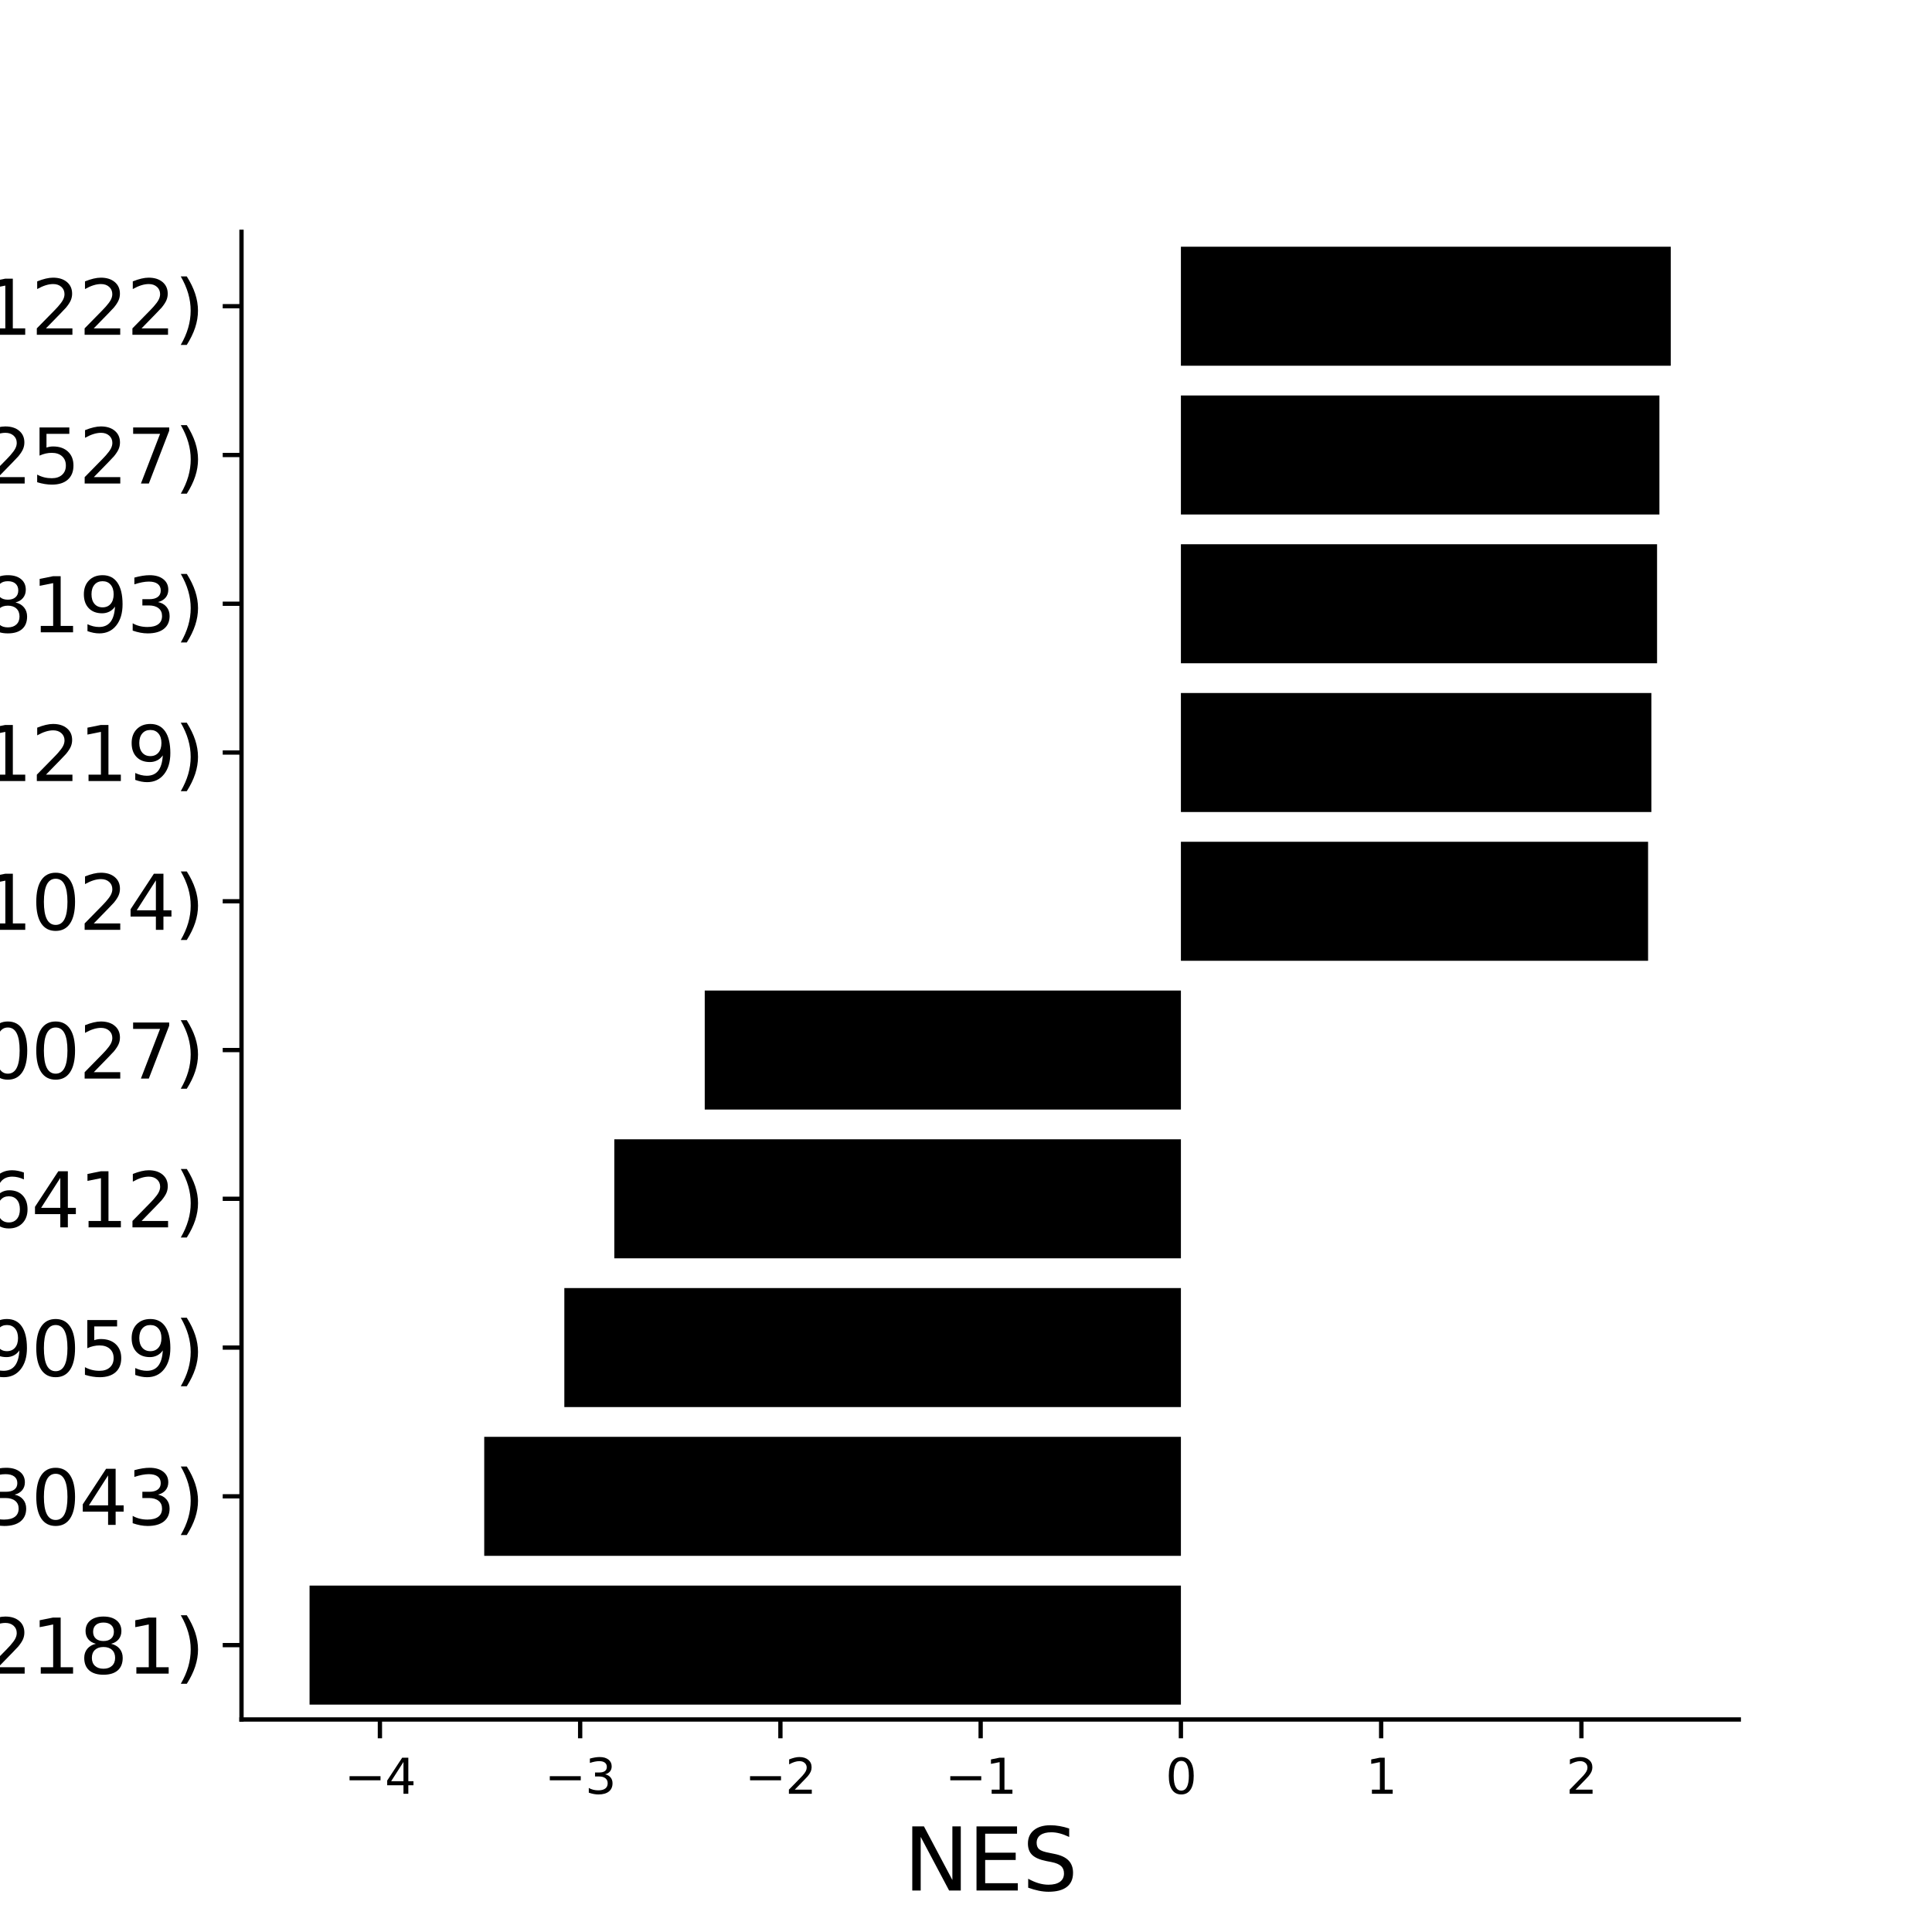 <?xml version="1.0" encoding="utf-8" standalone="no"?>
<!DOCTYPE svg PUBLIC "-//W3C//DTD SVG 1.1//EN"
  "http://www.w3.org/Graphics/SVG/1.1/DTD/svg11.dtd">
<svg xmlns:xlink="http://www.w3.org/1999/xlink" width="360pt" height="360pt" viewBox="0 0 360 360" xmlns="http://www.w3.org/2000/svg" version="1.1">
 <defs>
  <style type="text/css">*{stroke-linejoin: round; stroke-linecap: butt}</style>
 </defs>
 <g id="figure_1">
  <g id="patch_1">
   <path d="M 0 360 
L 360 360 
L 360 0 
L 0 0 
z
" style="fill: #ffffff"/>
  </g>
  <g id="axes_1">
   <g id="patch_2">
    <path d="M 45 320.4 
L 324 320.4 
L 324 43.2 
L 45 43.2 
z
" style="fill: #ffffff"/>
   </g>
   <g id="patch_3">
    <path d="M 220.045 45.972 
L 311.318 45.972 
L 311.318 68.148 
L 220.045 68.148 
z
" clip-path="url(#pd990576522)"/>
   </g>
   <g id="patch_4">
    <path d="M 220.045 73.692 
L 309.208 73.692 
L 309.208 95.868 
L 220.045 95.868 
z
" clip-path="url(#pd990576522)"/>
   </g>
   <g id="patch_5">
    <path d="M 220.045 101.412 
L 308.77 101.412 
L 308.77 123.588 
L 220.045 123.588 
z
" clip-path="url(#pd990576522)"/>
   </g>
   <g id="patch_6">
    <path d="M 220.045 129.132 
L 307.707 129.132 
L 307.707 151.308 
L 220.045 151.308 
z
" clip-path="url(#pd990576522)"/>
   </g>
   <g id="patch_7">
    <path d="M 220.045 156.852 
L 307.095 156.852 
L 307.095 179.028 
L 220.045 179.028 
z
" clip-path="url(#pd990576522)"/>
   </g>
   <g id="patch_8">
    <path d="M 220.045 184.572 
L 131.318 184.572 
L 131.318 206.748 
L 220.045 206.748 
z
" clip-path="url(#pd990576522)"/>
   </g>
   <g id="patch_9">
    <path d="M 220.045 212.292 
L 114.469 212.292 
L 114.469 234.468 
L 220.045 234.468 
z
" clip-path="url(#pd990576522)"/>
   </g>
   <g id="patch_10">
    <path d="M 220.045 240.012 
L 105.156 240.012 
L 105.156 262.188 
L 220.045 262.188 
z
" clip-path="url(#pd990576522)"/>
   </g>
   <g id="patch_11">
    <path d="M 220.045 267.732 
L 90.229 267.732 
L 90.229 289.908 
L 220.045 289.908 
z
" clip-path="url(#pd990576522)"/>
   </g>
   <g id="patch_12">
    <path d="M 220.045 295.452 
L 57.682 295.452 
L 57.682 317.628 
L 220.045 317.628 
z
" clip-path="url(#pd990576522)"/>
   </g>
   <g id="matplotlib.axis_1">
    <g id="xtick_1">
     <g id="line2d_1">
      <defs>
       <path id="md2dfdc5317" d="M 0 0 
L 0 3.5 
" style="stroke: #000000; stroke-width: 0.8"/>
      </defs>
      <g>
       <use xlink:href="#md2dfdc5317" x="70.791" y="320.4" style="stroke: #000000; stroke-width: 0.8"/>
      </g>
     </g>
     <g id="text_1">
      <!-- −4 -->
      <g transform="translate(64.157 334.239) scale(0.09 -0.09)">
       <defs>
        <path id="DejaVuSans-2212" d="M 678 2272 
L 4684 2272 
L 4684 1741 
L 678 1741 
L 678 2272 
z
" transform="scale(0.016)"/>
        <path id="DejaVuSans-34" d="M 2419 4116 
L 825 1625 
L 2419 1625 
L 2419 4116 
z
M 2253 4666 
L 3047 4666 
L 3047 1625 
L 3713 1625 
L 3713 1100 
L 3047 1100 
L 3047 0 
L 2419 0 
L 2419 1100 
L 313 1100 
L 313 1709 
L 2253 4666 
z
" transform="scale(0.016)"/>
       </defs>
       <use xlink:href="#DejaVuSans-2212"/>
       <use xlink:href="#DejaVuSans-34" x="83.789"/>
      </g>
     </g>
    </g>
    <g id="xtick_2">
     <g id="line2d_2">
      <g>
       <use xlink:href="#md2dfdc5317" x="108.104" y="320.4" style="stroke: #000000; stroke-width: 0.8"/>
      </g>
     </g>
     <g id="text_2">
      <!-- −3 -->
      <g transform="translate(101.47 334.239) scale(0.09 -0.09)">
       <defs>
        <path id="DejaVuSans-33" d="M 2597 2516 
Q 3050 2419 3304 2112 
Q 3559 1806 3559 1356 
Q 3559 666 3084 287 
Q 2609 -91 1734 -91 
Q 1441 -91 1130 -33 
Q 819 25 488 141 
L 488 750 
Q 750 597 1062 519 
Q 1375 441 1716 441 
Q 2309 441 2620 675 
Q 2931 909 2931 1356 
Q 2931 1769 2642 2001 
Q 2353 2234 1838 2234 
L 1294 2234 
L 1294 2753 
L 1863 2753 
Q 2328 2753 2575 2939 
Q 2822 3125 2822 3475 
Q 2822 3834 2567 4026 
Q 2313 4219 1838 4219 
Q 1578 4219 1281 4162 
Q 984 4106 628 3988 
L 628 4550 
Q 988 4650 1302 4700 
Q 1616 4750 1894 4750 
Q 2613 4750 3031 4423 
Q 3450 4097 3450 3541 
Q 3450 3153 3228 2886 
Q 3006 2619 2597 2516 
z
" transform="scale(0.016)"/>
       </defs>
       <use xlink:href="#DejaVuSans-2212"/>
       <use xlink:href="#DejaVuSans-33" x="83.789"/>
      </g>
     </g>
    </g>
    <g id="xtick_3">
     <g id="line2d_3">
      <g>
       <use xlink:href="#md2dfdc5317" x="145.418" y="320.4" style="stroke: #000000; stroke-width: 0.8"/>
      </g>
     </g>
     <g id="text_3">
      <!-- −2 -->
      <g transform="translate(138.784 334.239) scale(0.09 -0.09)">
       <defs>
        <path id="DejaVuSans-32" d="M 1228 531 
L 3431 531 
L 3431 0 
L 469 0 
L 469 531 
Q 828 903 1448 1529 
Q 2069 2156 2228 2338 
Q 2531 2678 2651 2914 
Q 2772 3150 2772 3378 
Q 2772 3750 2511 3984 
Q 2250 4219 1831 4219 
Q 1534 4219 1204 4116 
Q 875 4013 500 3803 
L 500 4441 
Q 881 4594 1212 4672 
Q 1544 4750 1819 4750 
Q 2544 4750 2975 4387 
Q 3406 4025 3406 3419 
Q 3406 3131 3298 2873 
Q 3191 2616 2906 2266 
Q 2828 2175 2409 1742 
Q 1991 1309 1228 531 
z
" transform="scale(0.016)"/>
       </defs>
       <use xlink:href="#DejaVuSans-2212"/>
       <use xlink:href="#DejaVuSans-32" x="83.789"/>
      </g>
     </g>
    </g>
    <g id="xtick_4">
     <g id="line2d_4">
      <g>
       <use xlink:href="#md2dfdc5317" x="182.731" y="320.4" style="stroke: #000000; stroke-width: 0.8"/>
      </g>
     </g>
     <g id="text_4">
      <!-- −1 -->
      <g transform="translate(176.097 334.239) scale(0.09 -0.09)">
       <defs>
        <path id="DejaVuSans-31" d="M 794 531 
L 1825 531 
L 1825 4091 
L 703 3866 
L 703 4441 
L 1819 4666 
L 2450 4666 
L 2450 531 
L 3481 531 
L 3481 0 
L 794 0 
L 794 531 
z
" transform="scale(0.016)"/>
       </defs>
       <use xlink:href="#DejaVuSans-2212"/>
       <use xlink:href="#DejaVuSans-31" x="83.789"/>
      </g>
     </g>
    </g>
    <g id="xtick_5">
     <g id="line2d_5">
      <g>
       <use xlink:href="#md2dfdc5317" x="220.045" y="320.4" style="stroke: #000000; stroke-width: 0.8"/>
      </g>
     </g>
     <g id="text_5">
      <!-- 0 -->
      <g transform="translate(217.182 334.239) scale(0.09 -0.09)">
       <defs>
        <path id="DejaVuSans-30" d="M 2034 4250 
Q 1547 4250 1301 3770 
Q 1056 3291 1056 2328 
Q 1056 1369 1301 889 
Q 1547 409 2034 409 
Q 2525 409 2770 889 
Q 3016 1369 3016 2328 
Q 3016 3291 2770 3770 
Q 2525 4250 2034 4250 
z
M 2034 4750 
Q 2819 4750 3233 4129 
Q 3647 3509 3647 2328 
Q 3647 1150 3233 529 
Q 2819 -91 2034 -91 
Q 1250 -91 836 529 
Q 422 1150 422 2328 
Q 422 3509 836 4129 
Q 1250 4750 2034 4750 
z
" transform="scale(0.016)"/>
       </defs>
       <use xlink:href="#DejaVuSans-30"/>
      </g>
     </g>
    </g>
    <g id="xtick_6">
     <g id="line2d_6">
      <g>
       <use xlink:href="#md2dfdc5317" x="257.358" y="320.4" style="stroke: #000000; stroke-width: 0.8"/>
      </g>
     </g>
     <g id="text_6">
      <!-- 1 -->
      <g transform="translate(254.495 334.239) scale(0.09 -0.09)">
       <use xlink:href="#DejaVuSans-31"/>
      </g>
     </g>
    </g>
    <g id="xtick_7">
     <g id="line2d_7">
      <g>
       <use xlink:href="#md2dfdc5317" x="294.672" y="320.4" style="stroke: #000000; stroke-width: 0.8"/>
      </g>
     </g>
     <g id="text_7">
      <!-- 2 -->
      <g transform="translate(291.809 334.239) scale(0.09 -0.09)">
       <use xlink:href="#DejaVuSans-32"/>
      </g>
     </g>
    </g>
    <g id="text_8">
     <!-- NES -->
     <g transform="translate(168.381 352.268) scale(0.16 -0.16)">
      <defs>
       <path id="DejaVuSans-4e" d="M 628 4666 
L 1478 4666 
L 3547 763 
L 3547 4666 
L 4159 4666 
L 4159 0 
L 3309 0 
L 1241 3903 
L 1241 0 
L 628 0 
L 628 4666 
z
" transform="scale(0.016)"/>
       <path id="DejaVuSans-45" d="M 628 4666 
L 3578 4666 
L 3578 4134 
L 1259 4134 
L 1259 2753 
L 3481 2753 
L 3481 2222 
L 1259 2222 
L 1259 531 
L 3634 531 
L 3634 0 
L 628 0 
L 628 4666 
z
" transform="scale(0.016)"/>
       <path id="DejaVuSans-53" d="M 3425 4513 
L 3425 3897 
Q 3066 4069 2747 4153 
Q 2428 4238 2131 4238 
Q 1616 4238 1336 4038 
Q 1056 3838 1056 3469 
Q 1056 3159 1242 3001 
Q 1428 2844 1947 2747 
L 2328 2669 
Q 3034 2534 3370 2195 
Q 3706 1856 3706 1288 
Q 3706 609 3251 259 
Q 2797 -91 1919 -91 
Q 1588 -91 1214 -16 
Q 841 59 441 206 
L 441 856 
Q 825 641 1194 531 
Q 1563 422 1919 422 
Q 2459 422 2753 634 
Q 3047 847 3047 1241 
Q 3047 1584 2836 1778 
Q 2625 1972 2144 2069 
L 1759 2144 
Q 1053 2284 737 2584 
Q 422 2884 422 3419 
Q 422 4038 858 4394 
Q 1294 4750 2059 4750 
Q 2388 4750 2728 4690 
Q 3069 4631 3425 4513 
z
" transform="scale(0.016)"/>
      </defs>
      <use xlink:href="#DejaVuSans-4e"/>
      <use xlink:href="#DejaVuSans-45" x="74.805"/>
      <use xlink:href="#DejaVuSans-53" x="137.988"/>
     </g>
    </g>
   </g>
   <g id="matplotlib.axis_2">
    <g id="ytick_1">
     <g id="line2d_8">
      <defs>
       <path id="mcc5f62becf" d="M 0 0 
L -3.5 0 
" style="stroke: #000000; stroke-width: 0.8"/>
      </defs>
      <g>
       <use xlink:href="#mcc5f62becf" x="45" y="57.06" style="stroke: #000000; stroke-width: 0.8"/>
      </g>
     </g>
     <g id="text_9">
      <!-- Cellular Response To Lipopolysaccharide (GO:0071222) -->
      <g transform="translate(-349.297 62.379) scale(0.14 -0.14)">
       <defs>
        <path id="DejaVuSans-43" d="M 4122 4306 
L 4122 3641 
Q 3803 3938 3442 4084 
Q 3081 4231 2675 4231 
Q 1875 4231 1450 3742 
Q 1025 3253 1025 2328 
Q 1025 1406 1450 917 
Q 1875 428 2675 428 
Q 3081 428 3442 575 
Q 3803 722 4122 1019 
L 4122 359 
Q 3791 134 3420 21 
Q 3050 -91 2638 -91 
Q 1578 -91 968 557 
Q 359 1206 359 2328 
Q 359 3453 968 4101 
Q 1578 4750 2638 4750 
Q 3056 4750 3426 4639 
Q 3797 4528 4122 4306 
z
" transform="scale(0.016)"/>
        <path id="DejaVuSans-65" d="M 3597 1894 
L 3597 1613 
L 953 1613 
Q 991 1019 1311 708 
Q 1631 397 2203 397 
Q 2534 397 2845 478 
Q 3156 559 3463 722 
L 3463 178 
Q 3153 47 2828 -22 
Q 2503 -91 2169 -91 
Q 1331 -91 842 396 
Q 353 884 353 1716 
Q 353 2575 817 3079 
Q 1281 3584 2069 3584 
Q 2775 3584 3186 3129 
Q 3597 2675 3597 1894 
z
M 3022 2063 
Q 3016 2534 2758 2815 
Q 2500 3097 2075 3097 
Q 1594 3097 1305 2825 
Q 1016 2553 972 2059 
L 3022 2063 
z
" transform="scale(0.016)"/>
        <path id="DejaVuSans-6c" d="M 603 4863 
L 1178 4863 
L 1178 0 
L 603 0 
L 603 4863 
z
" transform="scale(0.016)"/>
        <path id="DejaVuSans-75" d="M 544 1381 
L 544 3500 
L 1119 3500 
L 1119 1403 
Q 1119 906 1312 657 
Q 1506 409 1894 409 
Q 2359 409 2629 706 
Q 2900 1003 2900 1516 
L 2900 3500 
L 3475 3500 
L 3475 0 
L 2900 0 
L 2900 538 
Q 2691 219 2414 64 
Q 2138 -91 1772 -91 
Q 1169 -91 856 284 
Q 544 659 544 1381 
z
M 1991 3584 
L 1991 3584 
z
" transform="scale(0.016)"/>
        <path id="DejaVuSans-61" d="M 2194 1759 
Q 1497 1759 1228 1600 
Q 959 1441 959 1056 
Q 959 750 1161 570 
Q 1363 391 1709 391 
Q 2188 391 2477 730 
Q 2766 1069 2766 1631 
L 2766 1759 
L 2194 1759 
z
M 3341 1997 
L 3341 0 
L 2766 0 
L 2766 531 
Q 2569 213 2275 61 
Q 1981 -91 1556 -91 
Q 1019 -91 701 211 
Q 384 513 384 1019 
Q 384 1609 779 1909 
Q 1175 2209 1959 2209 
L 2766 2209 
L 2766 2266 
Q 2766 2663 2505 2880 
Q 2244 3097 1772 3097 
Q 1472 3097 1187 3025 
Q 903 2953 641 2809 
L 641 3341 
Q 956 3463 1253 3523 
Q 1550 3584 1831 3584 
Q 2591 3584 2966 3190 
Q 3341 2797 3341 1997 
z
" transform="scale(0.016)"/>
        <path id="DejaVuSans-72" d="M 2631 2963 
Q 2534 3019 2420 3045 
Q 2306 3072 2169 3072 
Q 1681 3072 1420 2755 
Q 1159 2438 1159 1844 
L 1159 0 
L 581 0 
L 581 3500 
L 1159 3500 
L 1159 2956 
Q 1341 3275 1631 3429 
Q 1922 3584 2338 3584 
Q 2397 3584 2469 3576 
Q 2541 3569 2628 3553 
L 2631 2963 
z
" transform="scale(0.016)"/>
        <path id="DejaVuSans-20" transform="scale(0.016)"/>
        <path id="DejaVuSans-52" d="M 2841 2188 
Q 3044 2119 3236 1894 
Q 3428 1669 3622 1275 
L 4263 0 
L 3584 0 
L 2988 1197 
Q 2756 1666 2539 1819 
Q 2322 1972 1947 1972 
L 1259 1972 
L 1259 0 
L 628 0 
L 628 4666 
L 2053 4666 
Q 2853 4666 3247 4331 
Q 3641 3997 3641 3322 
Q 3641 2881 3436 2590 
Q 3231 2300 2841 2188 
z
M 1259 4147 
L 1259 2491 
L 2053 2491 
Q 2509 2491 2742 2702 
Q 2975 2913 2975 3322 
Q 2975 3731 2742 3939 
Q 2509 4147 2053 4147 
L 1259 4147 
z
" transform="scale(0.016)"/>
        <path id="DejaVuSans-73" d="M 2834 3397 
L 2834 2853 
Q 2591 2978 2328 3040 
Q 2066 3103 1784 3103 
Q 1356 3103 1142 2972 
Q 928 2841 928 2578 
Q 928 2378 1081 2264 
Q 1234 2150 1697 2047 
L 1894 2003 
Q 2506 1872 2764 1633 
Q 3022 1394 3022 966 
Q 3022 478 2636 193 
Q 2250 -91 1575 -91 
Q 1294 -91 989 -36 
Q 684 19 347 128 
L 347 722 
Q 666 556 975 473 
Q 1284 391 1588 391 
Q 1994 391 2212 530 
Q 2431 669 2431 922 
Q 2431 1156 2273 1281 
Q 2116 1406 1581 1522 
L 1381 1569 
Q 847 1681 609 1914 
Q 372 2147 372 2553 
Q 372 3047 722 3315 
Q 1072 3584 1716 3584 
Q 2034 3584 2315 3537 
Q 2597 3491 2834 3397 
z
" transform="scale(0.016)"/>
        <path id="DejaVuSans-70" d="M 1159 525 
L 1159 -1331 
L 581 -1331 
L 581 3500 
L 1159 3500 
L 1159 2969 
Q 1341 3281 1617 3432 
Q 1894 3584 2278 3584 
Q 2916 3584 3314 3078 
Q 3713 2572 3713 1747 
Q 3713 922 3314 415 
Q 2916 -91 2278 -91 
Q 1894 -91 1617 61 
Q 1341 213 1159 525 
z
M 3116 1747 
Q 3116 2381 2855 2742 
Q 2594 3103 2138 3103 
Q 1681 3103 1420 2742 
Q 1159 2381 1159 1747 
Q 1159 1113 1420 752 
Q 1681 391 2138 391 
Q 2594 391 2855 752 
Q 3116 1113 3116 1747 
z
" transform="scale(0.016)"/>
        <path id="DejaVuSans-6f" d="M 1959 3097 
Q 1497 3097 1228 2736 
Q 959 2375 959 1747 
Q 959 1119 1226 758 
Q 1494 397 1959 397 
Q 2419 397 2687 759 
Q 2956 1122 2956 1747 
Q 2956 2369 2687 2733 
Q 2419 3097 1959 3097 
z
M 1959 3584 
Q 2709 3584 3137 3096 
Q 3566 2609 3566 1747 
Q 3566 888 3137 398 
Q 2709 -91 1959 -91 
Q 1206 -91 779 398 
Q 353 888 353 1747 
Q 353 2609 779 3096 
Q 1206 3584 1959 3584 
z
" transform="scale(0.016)"/>
        <path id="DejaVuSans-6e" d="M 3513 2113 
L 3513 0 
L 2938 0 
L 2938 2094 
Q 2938 2591 2744 2837 
Q 2550 3084 2163 3084 
Q 1697 3084 1428 2787 
Q 1159 2491 1159 1978 
L 1159 0 
L 581 0 
L 581 3500 
L 1159 3500 
L 1159 2956 
Q 1366 3272 1645 3428 
Q 1925 3584 2291 3584 
Q 2894 3584 3203 3211 
Q 3513 2838 3513 2113 
z
" transform="scale(0.016)"/>
        <path id="DejaVuSans-54" d="M -19 4666 
L 3928 4666 
L 3928 4134 
L 2272 4134 
L 2272 0 
L 1638 0 
L 1638 4134 
L -19 4134 
L -19 4666 
z
" transform="scale(0.016)"/>
        <path id="DejaVuSans-4c" d="M 628 4666 
L 1259 4666 
L 1259 531 
L 3531 531 
L 3531 0 
L 628 0 
L 628 4666 
z
" transform="scale(0.016)"/>
        <path id="DejaVuSans-69" d="M 603 3500 
L 1178 3500 
L 1178 0 
L 603 0 
L 603 3500 
z
M 603 4863 
L 1178 4863 
L 1178 4134 
L 603 4134 
L 603 4863 
z
" transform="scale(0.016)"/>
        <path id="DejaVuSans-79" d="M 2059 -325 
Q 1816 -950 1584 -1140 
Q 1353 -1331 966 -1331 
L 506 -1331 
L 506 -850 
L 844 -850 
Q 1081 -850 1212 -737 
Q 1344 -625 1503 -206 
L 1606 56 
L 191 3500 
L 800 3500 
L 1894 763 
L 2988 3500 
L 3597 3500 
L 2059 -325 
z
" transform="scale(0.016)"/>
        <path id="DejaVuSans-63" d="M 3122 3366 
L 3122 2828 
Q 2878 2963 2633 3030 
Q 2388 3097 2138 3097 
Q 1578 3097 1268 2742 
Q 959 2388 959 1747 
Q 959 1106 1268 751 
Q 1578 397 2138 397 
Q 2388 397 2633 464 
Q 2878 531 3122 666 
L 3122 134 
Q 2881 22 2623 -34 
Q 2366 -91 2075 -91 
Q 1284 -91 818 406 
Q 353 903 353 1747 
Q 353 2603 823 3093 
Q 1294 3584 2113 3584 
Q 2378 3584 2631 3529 
Q 2884 3475 3122 3366 
z
" transform="scale(0.016)"/>
        <path id="DejaVuSans-68" d="M 3513 2113 
L 3513 0 
L 2938 0 
L 2938 2094 
Q 2938 2591 2744 2837 
Q 2550 3084 2163 3084 
Q 1697 3084 1428 2787 
Q 1159 2491 1159 1978 
L 1159 0 
L 581 0 
L 581 4863 
L 1159 4863 
L 1159 2956 
Q 1366 3272 1645 3428 
Q 1925 3584 2291 3584 
Q 2894 3584 3203 3211 
Q 3513 2838 3513 2113 
z
" transform="scale(0.016)"/>
        <path id="DejaVuSans-64" d="M 2906 2969 
L 2906 4863 
L 3481 4863 
L 3481 0 
L 2906 0 
L 2906 525 
Q 2725 213 2448 61 
Q 2172 -91 1784 -91 
Q 1150 -91 751 415 
Q 353 922 353 1747 
Q 353 2572 751 3078 
Q 1150 3584 1784 3584 
Q 2172 3584 2448 3432 
Q 2725 3281 2906 2969 
z
M 947 1747 
Q 947 1113 1208 752 
Q 1469 391 1925 391 
Q 2381 391 2643 752 
Q 2906 1113 2906 1747 
Q 2906 2381 2643 2742 
Q 2381 3103 1925 3103 
Q 1469 3103 1208 2742 
Q 947 2381 947 1747 
z
" transform="scale(0.016)"/>
        <path id="DejaVuSans-28" d="M 1984 4856 
Q 1566 4138 1362 3434 
Q 1159 2731 1159 2009 
Q 1159 1288 1364 580 
Q 1569 -128 1984 -844 
L 1484 -844 
Q 1016 -109 783 600 
Q 550 1309 550 2009 
Q 550 2706 781 3412 
Q 1013 4119 1484 4856 
L 1984 4856 
z
" transform="scale(0.016)"/>
        <path id="DejaVuSans-47" d="M 3809 666 
L 3809 1919 
L 2778 1919 
L 2778 2438 
L 4434 2438 
L 4434 434 
Q 4069 175 3628 42 
Q 3188 -91 2688 -91 
Q 1594 -91 976 548 
Q 359 1188 359 2328 
Q 359 3472 976 4111 
Q 1594 4750 2688 4750 
Q 3144 4750 3555 4637 
Q 3966 4525 4313 4306 
L 4313 3634 
Q 3963 3931 3569 4081 
Q 3175 4231 2741 4231 
Q 1884 4231 1454 3753 
Q 1025 3275 1025 2328 
Q 1025 1384 1454 906 
Q 1884 428 2741 428 
Q 3075 428 3337 486 
Q 3600 544 3809 666 
z
" transform="scale(0.016)"/>
        <path id="DejaVuSans-4f" d="M 2522 4238 
Q 1834 4238 1429 3725 
Q 1025 3213 1025 2328 
Q 1025 1447 1429 934 
Q 1834 422 2522 422 
Q 3209 422 3611 934 
Q 4013 1447 4013 2328 
Q 4013 3213 3611 3725 
Q 3209 4238 2522 4238 
z
M 2522 4750 
Q 3503 4750 4090 4092 
Q 4678 3434 4678 2328 
Q 4678 1225 4090 567 
Q 3503 -91 2522 -91 
Q 1538 -91 948 565 
Q 359 1222 359 2328 
Q 359 3434 948 4092 
Q 1538 4750 2522 4750 
z
" transform="scale(0.016)"/>
        <path id="DejaVuSans-3a" d="M 750 794 
L 1409 794 
L 1409 0 
L 750 0 
L 750 794 
z
M 750 3309 
L 1409 3309 
L 1409 2516 
L 750 2516 
L 750 3309 
z
" transform="scale(0.016)"/>
        <path id="DejaVuSans-37" d="M 525 4666 
L 3525 4666 
L 3525 4397 
L 1831 0 
L 1172 0 
L 2766 4134 
L 525 4134 
L 525 4666 
z
" transform="scale(0.016)"/>
        <path id="DejaVuSans-29" d="M 513 4856 
L 1013 4856 
Q 1481 4119 1714 3412 
Q 1947 2706 1947 2009 
Q 1947 1309 1714 600 
Q 1481 -109 1013 -844 
L 513 -844 
Q 928 -128 1133 580 
Q 1338 1288 1338 2009 
Q 1338 2731 1133 3434 
Q 928 4138 513 4856 
z
" transform="scale(0.016)"/>
       </defs>
       <use xlink:href="#DejaVuSans-43"/>
       <use xlink:href="#DejaVuSans-65" x="69.824"/>
       <use xlink:href="#DejaVuSans-6c" x="131.348"/>
       <use xlink:href="#DejaVuSans-6c" x="159.131"/>
       <use xlink:href="#DejaVuSans-75" x="186.914"/>
       <use xlink:href="#DejaVuSans-6c" x="250.293"/>
       <use xlink:href="#DejaVuSans-61" x="278.076"/>
       <use xlink:href="#DejaVuSans-72" x="339.355"/>
       <use xlink:href="#DejaVuSans-20" x="380.469"/>
       <use xlink:href="#DejaVuSans-52" x="412.256"/>
       <use xlink:href="#DejaVuSans-65" x="477.238"/>
       <use xlink:href="#DejaVuSans-73" x="538.762"/>
       <use xlink:href="#DejaVuSans-70" x="590.861"/>
       <use xlink:href="#DejaVuSans-6f" x="654.338"/>
       <use xlink:href="#DejaVuSans-6e" x="715.52"/>
       <use xlink:href="#DejaVuSans-73" x="778.898"/>
       <use xlink:href="#DejaVuSans-65" x="830.998"/>
       <use xlink:href="#DejaVuSans-20" x="892.521"/>
       <use xlink:href="#DejaVuSans-54" x="924.309"/>
       <use xlink:href="#DejaVuSans-6f" x="968.393"/>
       <use xlink:href="#DejaVuSans-20" x="1029.574"/>
       <use xlink:href="#DejaVuSans-4c" x="1061.361"/>
       <use xlink:href="#DejaVuSans-69" x="1117.074"/>
       <use xlink:href="#DejaVuSans-70" x="1144.857"/>
       <use xlink:href="#DejaVuSans-6f" x="1208.334"/>
       <use xlink:href="#DejaVuSans-70" x="1269.516"/>
       <use xlink:href="#DejaVuSans-6f" x="1332.992"/>
       <use xlink:href="#DejaVuSans-6c" x="1394.174"/>
       <use xlink:href="#DejaVuSans-79" x="1421.957"/>
       <use xlink:href="#DejaVuSans-73" x="1481.137"/>
       <use xlink:href="#DejaVuSans-61" x="1533.236"/>
       <use xlink:href="#DejaVuSans-63" x="1594.516"/>
       <use xlink:href="#DejaVuSans-63" x="1649.496"/>
       <use xlink:href="#DejaVuSans-68" x="1704.477"/>
       <use xlink:href="#DejaVuSans-61" x="1767.855"/>
       <use xlink:href="#DejaVuSans-72" x="1829.135"/>
       <use xlink:href="#DejaVuSans-69" x="1870.248"/>
       <use xlink:href="#DejaVuSans-64" x="1898.031"/>
       <use xlink:href="#DejaVuSans-65" x="1961.508"/>
       <use xlink:href="#DejaVuSans-20" x="2023.031"/>
       <use xlink:href="#DejaVuSans-28" x="2054.818"/>
       <use xlink:href="#DejaVuSans-47" x="2093.832"/>
       <use xlink:href="#DejaVuSans-4f" x="2171.322"/>
       <use xlink:href="#DejaVuSans-3a" x="2248.283"/>
       <use xlink:href="#DejaVuSans-30" x="2281.975"/>
       <use xlink:href="#DejaVuSans-30" x="2345.598"/>
       <use xlink:href="#DejaVuSans-37" x="2409.221"/>
       <use xlink:href="#DejaVuSans-31" x="2472.844"/>
       <use xlink:href="#DejaVuSans-32" x="2536.467"/>
       <use xlink:href="#DejaVuSans-32" x="2600.09"/>
       <use xlink:href="#DejaVuSans-32" x="2663.713"/>
       <use xlink:href="#DejaVuSans-29" x="2727.336"/>
      </g>
     </g>
    </g>
    <g id="ytick_2">
     <g id="line2d_9">
      <g>
       <use xlink:href="#mcc5f62becf" x="45" y="84.78" style="stroke: #000000; stroke-width: 0.8"/>
      </g>
     </g>
     <g id="text_10">
      <!-- Protein Exit From Endoplasmic Reticulum (GO:0032527) -->
      <g transform="translate(-353.228 90.099) scale(0.14 -0.14)">
       <defs>
        <path id="DejaVuSans-50" d="M 1259 4147 
L 1259 2394 
L 2053 2394 
Q 2494 2394 2734 2622 
Q 2975 2850 2975 3272 
Q 2975 3691 2734 3919 
Q 2494 4147 2053 4147 
L 1259 4147 
z
M 628 4666 
L 2053 4666 
Q 2838 4666 3239 4311 
Q 3641 3956 3641 3272 
Q 3641 2581 3239 2228 
Q 2838 1875 2053 1875 
L 1259 1875 
L 1259 0 
L 628 0 
L 628 4666 
z
" transform="scale(0.016)"/>
        <path id="DejaVuSans-74" d="M 1172 4494 
L 1172 3500 
L 2356 3500 
L 2356 3053 
L 1172 3053 
L 1172 1153 
Q 1172 725 1289 603 
Q 1406 481 1766 481 
L 2356 481 
L 2356 0 
L 1766 0 
Q 1100 0 847 248 
Q 594 497 594 1153 
L 594 3053 
L 172 3053 
L 172 3500 
L 594 3500 
L 594 4494 
L 1172 4494 
z
" transform="scale(0.016)"/>
        <path id="DejaVuSans-78" d="M 3513 3500 
L 2247 1797 
L 3578 0 
L 2900 0 
L 1881 1375 
L 863 0 
L 184 0 
L 1544 1831 
L 300 3500 
L 978 3500 
L 1906 2253 
L 2834 3500 
L 3513 3500 
z
" transform="scale(0.016)"/>
        <path id="DejaVuSans-46" d="M 628 4666 
L 3309 4666 
L 3309 4134 
L 1259 4134 
L 1259 2759 
L 3109 2759 
L 3109 2228 
L 1259 2228 
L 1259 0 
L 628 0 
L 628 4666 
z
" transform="scale(0.016)"/>
        <path id="DejaVuSans-6d" d="M 3328 2828 
Q 3544 3216 3844 3400 
Q 4144 3584 4550 3584 
Q 5097 3584 5394 3201 
Q 5691 2819 5691 2113 
L 5691 0 
L 5113 0 
L 5113 2094 
Q 5113 2597 4934 2840 
Q 4756 3084 4391 3084 
Q 3944 3084 3684 2787 
Q 3425 2491 3425 1978 
L 3425 0 
L 2847 0 
L 2847 2094 
Q 2847 2600 2669 2842 
Q 2491 3084 2119 3084 
Q 1678 3084 1418 2786 
Q 1159 2488 1159 1978 
L 1159 0 
L 581 0 
L 581 3500 
L 1159 3500 
L 1159 2956 
Q 1356 3278 1631 3431 
Q 1906 3584 2284 3584 
Q 2666 3584 2933 3390 
Q 3200 3197 3328 2828 
z
" transform="scale(0.016)"/>
        <path id="DejaVuSans-35" d="M 691 4666 
L 3169 4666 
L 3169 4134 
L 1269 4134 
L 1269 2991 
Q 1406 3038 1543 3061 
Q 1681 3084 1819 3084 
Q 2600 3084 3056 2656 
Q 3513 2228 3513 1497 
Q 3513 744 3044 326 
Q 2575 -91 1722 -91 
Q 1428 -91 1123 -41 
Q 819 9 494 109 
L 494 744 
Q 775 591 1075 516 
Q 1375 441 1709 441 
Q 2250 441 2565 725 
Q 2881 1009 2881 1497 
Q 2881 1984 2565 2268 
Q 2250 2553 1709 2553 
Q 1456 2553 1204 2497 
Q 953 2441 691 2322 
L 691 4666 
z
" transform="scale(0.016)"/>
       </defs>
       <use xlink:href="#DejaVuSans-50"/>
       <use xlink:href="#DejaVuSans-72" x="58.553"/>
       <use xlink:href="#DejaVuSans-6f" x="97.416"/>
       <use xlink:href="#DejaVuSans-74" x="158.598"/>
       <use xlink:href="#DejaVuSans-65" x="197.807"/>
       <use xlink:href="#DejaVuSans-69" x="259.33"/>
       <use xlink:href="#DejaVuSans-6e" x="287.113"/>
       <use xlink:href="#DejaVuSans-20" x="350.492"/>
       <use xlink:href="#DejaVuSans-45" x="382.279"/>
       <use xlink:href="#DejaVuSans-78" x="445.463"/>
       <use xlink:href="#DejaVuSans-69" x="504.643"/>
       <use xlink:href="#DejaVuSans-74" x="532.426"/>
       <use xlink:href="#DejaVuSans-20" x="571.635"/>
       <use xlink:href="#DejaVuSans-46" x="603.422"/>
       <use xlink:href="#DejaVuSans-72" x="653.691"/>
       <use xlink:href="#DejaVuSans-6f" x="692.555"/>
       <use xlink:href="#DejaVuSans-6d" x="753.736"/>
       <use xlink:href="#DejaVuSans-20" x="851.148"/>
       <use xlink:href="#DejaVuSans-45" x="882.936"/>
       <use xlink:href="#DejaVuSans-6e" x="946.119"/>
       <use xlink:href="#DejaVuSans-64" x="1009.498"/>
       <use xlink:href="#DejaVuSans-6f" x="1072.975"/>
       <use xlink:href="#DejaVuSans-70" x="1134.156"/>
       <use xlink:href="#DejaVuSans-6c" x="1197.633"/>
       <use xlink:href="#DejaVuSans-61" x="1225.416"/>
       <use xlink:href="#DejaVuSans-73" x="1286.695"/>
       <use xlink:href="#DejaVuSans-6d" x="1338.795"/>
       <use xlink:href="#DejaVuSans-69" x="1436.207"/>
       <use xlink:href="#DejaVuSans-63" x="1463.99"/>
       <use xlink:href="#DejaVuSans-20" x="1518.971"/>
       <use xlink:href="#DejaVuSans-52" x="1550.758"/>
       <use xlink:href="#DejaVuSans-65" x="1615.74"/>
       <use xlink:href="#DejaVuSans-74" x="1677.264"/>
       <use xlink:href="#DejaVuSans-69" x="1716.473"/>
       <use xlink:href="#DejaVuSans-63" x="1744.256"/>
       <use xlink:href="#DejaVuSans-75" x="1799.236"/>
       <use xlink:href="#DejaVuSans-6c" x="1862.615"/>
       <use xlink:href="#DejaVuSans-75" x="1890.398"/>
       <use xlink:href="#DejaVuSans-6d" x="1953.777"/>
       <use xlink:href="#DejaVuSans-20" x="2051.189"/>
       <use xlink:href="#DejaVuSans-28" x="2082.977"/>
       <use xlink:href="#DejaVuSans-47" x="2121.99"/>
       <use xlink:href="#DejaVuSans-4f" x="2199.48"/>
       <use xlink:href="#DejaVuSans-3a" x="2276.441"/>
       <use xlink:href="#DejaVuSans-30" x="2310.133"/>
       <use xlink:href="#DejaVuSans-30" x="2373.756"/>
       <use xlink:href="#DejaVuSans-33" x="2437.379"/>
       <use xlink:href="#DejaVuSans-32" x="2501.002"/>
       <use xlink:href="#DejaVuSans-35" x="2564.625"/>
       <use xlink:href="#DejaVuSans-32" x="2628.248"/>
       <use xlink:href="#DejaVuSans-37" x="2691.871"/>
       <use xlink:href="#DejaVuSans-29" x="2755.494"/>
      </g>
     </g>
    </g>
    <g id="ytick_3">
     <g id="line2d_10">
      <g>
       <use xlink:href="#mcc5f62becf" x="45" y="112.5" style="stroke: #000000; stroke-width: 0.8"/>
      </g>
     </g>
     <g id="text_11">
      <!-- Golgi Vesicle Transport (GO:0048193) -->
      <g transform="translate(-225.22 117.819) scale(0.14 -0.14)">
       <defs>
        <path id="DejaVuSans-67" d="M 2906 1791 
Q 2906 2416 2648 2759 
Q 2391 3103 1925 3103 
Q 1463 3103 1205 2759 
Q 947 2416 947 1791 
Q 947 1169 1205 825 
Q 1463 481 1925 481 
Q 2391 481 2648 825 
Q 2906 1169 2906 1791 
z
M 3481 434 
Q 3481 -459 3084 -895 
Q 2688 -1331 1869 -1331 
Q 1566 -1331 1297 -1286 
Q 1028 -1241 775 -1147 
L 775 -588 
Q 1028 -725 1275 -790 
Q 1522 -856 1778 -856 
Q 2344 -856 2625 -561 
Q 2906 -266 2906 331 
L 2906 616 
Q 2728 306 2450 153 
Q 2172 0 1784 0 
Q 1141 0 747 490 
Q 353 981 353 1791 
Q 353 2603 747 3093 
Q 1141 3584 1784 3584 
Q 2172 3584 2450 3431 
Q 2728 3278 2906 2969 
L 2906 3500 
L 3481 3500 
L 3481 434 
z
" transform="scale(0.016)"/>
        <path id="DejaVuSans-56" d="M 1831 0 
L 50 4666 
L 709 4666 
L 2188 738 
L 3669 4666 
L 4325 4666 
L 2547 0 
L 1831 0 
z
" transform="scale(0.016)"/>
        <path id="DejaVuSans-38" d="M 2034 2216 
Q 1584 2216 1326 1975 
Q 1069 1734 1069 1313 
Q 1069 891 1326 650 
Q 1584 409 2034 409 
Q 2484 409 2743 651 
Q 3003 894 3003 1313 
Q 3003 1734 2745 1975 
Q 2488 2216 2034 2216 
z
M 1403 2484 
Q 997 2584 770 2862 
Q 544 3141 544 3541 
Q 544 4100 942 4425 
Q 1341 4750 2034 4750 
Q 2731 4750 3128 4425 
Q 3525 4100 3525 3541 
Q 3525 3141 3298 2862 
Q 3072 2584 2669 2484 
Q 3125 2378 3379 2068 
Q 3634 1759 3634 1313 
Q 3634 634 3220 271 
Q 2806 -91 2034 -91 
Q 1263 -91 848 271 
Q 434 634 434 1313 
Q 434 1759 690 2068 
Q 947 2378 1403 2484 
z
M 1172 3481 
Q 1172 3119 1398 2916 
Q 1625 2713 2034 2713 
Q 2441 2713 2670 2916 
Q 2900 3119 2900 3481 
Q 2900 3844 2670 4047 
Q 2441 4250 2034 4250 
Q 1625 4250 1398 4047 
Q 1172 3844 1172 3481 
z
" transform="scale(0.016)"/>
        <path id="DejaVuSans-39" d="M 703 97 
L 703 672 
Q 941 559 1184 500 
Q 1428 441 1663 441 
Q 2288 441 2617 861 
Q 2947 1281 2994 2138 
Q 2813 1869 2534 1725 
Q 2256 1581 1919 1581 
Q 1219 1581 811 2004 
Q 403 2428 403 3163 
Q 403 3881 828 4315 
Q 1253 4750 1959 4750 
Q 2769 4750 3195 4129 
Q 3622 3509 3622 2328 
Q 3622 1225 3098 567 
Q 2575 -91 1691 -91 
Q 1453 -91 1209 -44 
Q 966 3 703 97 
z
M 1959 2075 
Q 2384 2075 2632 2365 
Q 2881 2656 2881 3163 
Q 2881 3666 2632 3958 
Q 2384 4250 1959 4250 
Q 1534 4250 1286 3958 
Q 1038 3666 1038 3163 
Q 1038 2656 1286 2365 
Q 1534 2075 1959 2075 
z
" transform="scale(0.016)"/>
       </defs>
       <use xlink:href="#DejaVuSans-47"/>
       <use xlink:href="#DejaVuSans-6f" x="77.49"/>
       <use xlink:href="#DejaVuSans-6c" x="138.672"/>
       <use xlink:href="#DejaVuSans-67" x="166.455"/>
       <use xlink:href="#DejaVuSans-69" x="229.932"/>
       <use xlink:href="#DejaVuSans-20" x="257.715"/>
       <use xlink:href="#DejaVuSans-56" x="289.502"/>
       <use xlink:href="#DejaVuSans-65" x="350.16"/>
       <use xlink:href="#DejaVuSans-73" x="411.684"/>
       <use xlink:href="#DejaVuSans-69" x="463.783"/>
       <use xlink:href="#DejaVuSans-63" x="491.566"/>
       <use xlink:href="#DejaVuSans-6c" x="546.547"/>
       <use xlink:href="#DejaVuSans-65" x="574.33"/>
       <use xlink:href="#DejaVuSans-20" x="635.854"/>
       <use xlink:href="#DejaVuSans-54" x="667.641"/>
       <use xlink:href="#DejaVuSans-72" x="713.975"/>
       <use xlink:href="#DejaVuSans-61" x="755.088"/>
       <use xlink:href="#DejaVuSans-6e" x="816.367"/>
       <use xlink:href="#DejaVuSans-73" x="879.746"/>
       <use xlink:href="#DejaVuSans-70" x="931.846"/>
       <use xlink:href="#DejaVuSans-6f" x="995.322"/>
       <use xlink:href="#DejaVuSans-72" x="1056.504"/>
       <use xlink:href="#DejaVuSans-74" x="1097.617"/>
       <use xlink:href="#DejaVuSans-20" x="1136.826"/>
       <use xlink:href="#DejaVuSans-28" x="1168.613"/>
       <use xlink:href="#DejaVuSans-47" x="1207.627"/>
       <use xlink:href="#DejaVuSans-4f" x="1285.117"/>
       <use xlink:href="#DejaVuSans-3a" x="1362.078"/>
       <use xlink:href="#DejaVuSans-30" x="1395.77"/>
       <use xlink:href="#DejaVuSans-30" x="1459.393"/>
       <use xlink:href="#DejaVuSans-34" x="1523.016"/>
       <use xlink:href="#DejaVuSans-38" x="1586.639"/>
       <use xlink:href="#DejaVuSans-31" x="1650.262"/>
       <use xlink:href="#DejaVuSans-39" x="1713.885"/>
       <use xlink:href="#DejaVuSans-33" x="1777.508"/>
       <use xlink:href="#DejaVuSans-29" x="1841.131"/>
      </g>
     </g>
    </g>
    <g id="ytick_4">
     <g id="line2d_11">
      <g>
       <use xlink:href="#mcc5f62becf" x="45" y="140.22" style="stroke: #000000; stroke-width: 0.8"/>
      </g>
     </g>
     <g id="text_12">
      <!-- Cellular Response To Molecule Of Bacterial Origin (GO:0071219) -->
      <g transform="translate(-410.591 145.539) scale(0.14 -0.14)">
       <defs>
        <path id="DejaVuSans-4d" d="M 628 4666 
L 1569 4666 
L 2759 1491 
L 3956 4666 
L 4897 4666 
L 4897 0 
L 4281 0 
L 4281 4097 
L 3078 897 
L 2444 897 
L 1241 4097 
L 1241 0 
L 628 0 
L 628 4666 
z
" transform="scale(0.016)"/>
        <path id="DejaVuSans-66" d="M 2375 4863 
L 2375 4384 
L 1825 4384 
Q 1516 4384 1395 4259 
Q 1275 4134 1275 3809 
L 1275 3500 
L 2222 3500 
L 2222 3053 
L 1275 3053 
L 1275 0 
L 697 0 
L 697 3053 
L 147 3053 
L 147 3500 
L 697 3500 
L 697 3744 
Q 697 4328 969 4595 
Q 1241 4863 1831 4863 
L 2375 4863 
z
" transform="scale(0.016)"/>
        <path id="DejaVuSans-42" d="M 1259 2228 
L 1259 519 
L 2272 519 
Q 2781 519 3026 730 
Q 3272 941 3272 1375 
Q 3272 1813 3026 2020 
Q 2781 2228 2272 2228 
L 1259 2228 
z
M 1259 4147 
L 1259 2741 
L 2194 2741 
Q 2656 2741 2882 2914 
Q 3109 3088 3109 3444 
Q 3109 3797 2882 3972 
Q 2656 4147 2194 4147 
L 1259 4147 
z
M 628 4666 
L 2241 4666 
Q 2963 4666 3353 4366 
Q 3744 4066 3744 3513 
Q 3744 3084 3544 2831 
Q 3344 2578 2956 2516 
Q 3422 2416 3680 2098 
Q 3938 1781 3938 1306 
Q 3938 681 3513 340 
Q 3088 0 2303 0 
L 628 0 
L 628 4666 
z
" transform="scale(0.016)"/>
       </defs>
       <use xlink:href="#DejaVuSans-43"/>
       <use xlink:href="#DejaVuSans-65" x="69.824"/>
       <use xlink:href="#DejaVuSans-6c" x="131.348"/>
       <use xlink:href="#DejaVuSans-6c" x="159.131"/>
       <use xlink:href="#DejaVuSans-75" x="186.914"/>
       <use xlink:href="#DejaVuSans-6c" x="250.293"/>
       <use xlink:href="#DejaVuSans-61" x="278.076"/>
       <use xlink:href="#DejaVuSans-72" x="339.355"/>
       <use xlink:href="#DejaVuSans-20" x="380.469"/>
       <use xlink:href="#DejaVuSans-52" x="412.256"/>
       <use xlink:href="#DejaVuSans-65" x="477.238"/>
       <use xlink:href="#DejaVuSans-73" x="538.762"/>
       <use xlink:href="#DejaVuSans-70" x="590.861"/>
       <use xlink:href="#DejaVuSans-6f" x="654.338"/>
       <use xlink:href="#DejaVuSans-6e" x="715.52"/>
       <use xlink:href="#DejaVuSans-73" x="778.898"/>
       <use xlink:href="#DejaVuSans-65" x="830.998"/>
       <use xlink:href="#DejaVuSans-20" x="892.521"/>
       <use xlink:href="#DejaVuSans-54" x="924.309"/>
       <use xlink:href="#DejaVuSans-6f" x="968.393"/>
       <use xlink:href="#DejaVuSans-20" x="1029.574"/>
       <use xlink:href="#DejaVuSans-4d" x="1061.361"/>
       <use xlink:href="#DejaVuSans-6f" x="1147.641"/>
       <use xlink:href="#DejaVuSans-6c" x="1208.822"/>
       <use xlink:href="#DejaVuSans-65" x="1236.605"/>
       <use xlink:href="#DejaVuSans-63" x="1298.129"/>
       <use xlink:href="#DejaVuSans-75" x="1353.109"/>
       <use xlink:href="#DejaVuSans-6c" x="1416.488"/>
       <use xlink:href="#DejaVuSans-65" x="1444.271"/>
       <use xlink:href="#DejaVuSans-20" x="1505.795"/>
       <use xlink:href="#DejaVuSans-4f" x="1537.582"/>
       <use xlink:href="#DejaVuSans-66" x="1616.293"/>
       <use xlink:href="#DejaVuSans-20" x="1651.498"/>
       <use xlink:href="#DejaVuSans-42" x="1683.285"/>
       <use xlink:href="#DejaVuSans-61" x="1751.889"/>
       <use xlink:href="#DejaVuSans-63" x="1813.168"/>
       <use xlink:href="#DejaVuSans-74" x="1868.148"/>
       <use xlink:href="#DejaVuSans-65" x="1907.357"/>
       <use xlink:href="#DejaVuSans-72" x="1968.881"/>
       <use xlink:href="#DejaVuSans-69" x="2009.994"/>
       <use xlink:href="#DejaVuSans-61" x="2037.777"/>
       <use xlink:href="#DejaVuSans-6c" x="2099.057"/>
       <use xlink:href="#DejaVuSans-20" x="2126.84"/>
       <use xlink:href="#DejaVuSans-4f" x="2158.627"/>
       <use xlink:href="#DejaVuSans-72" x="2237.338"/>
       <use xlink:href="#DejaVuSans-69" x="2278.451"/>
       <use xlink:href="#DejaVuSans-67" x="2306.234"/>
       <use xlink:href="#DejaVuSans-69" x="2369.711"/>
       <use xlink:href="#DejaVuSans-6e" x="2397.494"/>
       <use xlink:href="#DejaVuSans-20" x="2460.873"/>
       <use xlink:href="#DejaVuSans-28" x="2492.66"/>
       <use xlink:href="#DejaVuSans-47" x="2531.674"/>
       <use xlink:href="#DejaVuSans-4f" x="2609.164"/>
       <use xlink:href="#DejaVuSans-3a" x="2686.125"/>
       <use xlink:href="#DejaVuSans-30" x="2719.816"/>
       <use xlink:href="#DejaVuSans-30" x="2783.439"/>
       <use xlink:href="#DejaVuSans-37" x="2847.062"/>
       <use xlink:href="#DejaVuSans-31" x="2910.686"/>
       <use xlink:href="#DejaVuSans-32" x="2974.309"/>
       <use xlink:href="#DejaVuSans-31" x="3037.932"/>
       <use xlink:href="#DejaVuSans-39" x="3101.555"/>
       <use xlink:href="#DejaVuSans-29" x="3165.178"/>
      </g>
     </g>
    </g>
    <g id="ytick_5">
     <g id="line2d_12">
      <g>
       <use xlink:href="#mcc5f62becf" x="45" y="167.94" style="stroke: #000000; stroke-width: 0.8"/>
      </g>
     </g>
     <g id="text_13">
      <!-- Membrane Organization (GO:0061024) -->
      <g transform="translate(-235.059 173.259) scale(0.14 -0.14)">
       <defs>
        <path id="DejaVuSans-62" d="M 3116 1747 
Q 3116 2381 2855 2742 
Q 2594 3103 2138 3103 
Q 1681 3103 1420 2742 
Q 1159 2381 1159 1747 
Q 1159 1113 1420 752 
Q 1681 391 2138 391 
Q 2594 391 2855 752 
Q 3116 1113 3116 1747 
z
M 1159 2969 
Q 1341 3281 1617 3432 
Q 1894 3584 2278 3584 
Q 2916 3584 3314 3078 
Q 3713 2572 3713 1747 
Q 3713 922 3314 415 
Q 2916 -91 2278 -91 
Q 1894 -91 1617 61 
Q 1341 213 1159 525 
L 1159 0 
L 581 0 
L 581 4863 
L 1159 4863 
L 1159 2969 
z
" transform="scale(0.016)"/>
        <path id="DejaVuSans-7a" d="M 353 3500 
L 3084 3500 
L 3084 2975 
L 922 459 
L 3084 459 
L 3084 0 
L 275 0 
L 275 525 
L 2438 3041 
L 353 3041 
L 353 3500 
z
" transform="scale(0.016)"/>
        <path id="DejaVuSans-36" d="M 2113 2584 
Q 1688 2584 1439 2293 
Q 1191 2003 1191 1497 
Q 1191 994 1439 701 
Q 1688 409 2113 409 
Q 2538 409 2786 701 
Q 3034 994 3034 1497 
Q 3034 2003 2786 2293 
Q 2538 2584 2113 2584 
z
M 3366 4563 
L 3366 3988 
Q 3128 4100 2886 4159 
Q 2644 4219 2406 4219 
Q 1781 4219 1451 3797 
Q 1122 3375 1075 2522 
Q 1259 2794 1537 2939 
Q 1816 3084 2150 3084 
Q 2853 3084 3261 2657 
Q 3669 2231 3669 1497 
Q 3669 778 3244 343 
Q 2819 -91 2113 -91 
Q 1303 -91 875 529 
Q 447 1150 447 2328 
Q 447 3434 972 4092 
Q 1497 4750 2381 4750 
Q 2619 4750 2861 4703 
Q 3103 4656 3366 4563 
z
" transform="scale(0.016)"/>
       </defs>
       <use xlink:href="#DejaVuSans-4d"/>
       <use xlink:href="#DejaVuSans-65" x="86.279"/>
       <use xlink:href="#DejaVuSans-6d" x="147.803"/>
       <use xlink:href="#DejaVuSans-62" x="245.215"/>
       <use xlink:href="#DejaVuSans-72" x="308.691"/>
       <use xlink:href="#DejaVuSans-61" x="349.805"/>
       <use xlink:href="#DejaVuSans-6e" x="411.084"/>
       <use xlink:href="#DejaVuSans-65" x="474.463"/>
       <use xlink:href="#DejaVuSans-20" x="535.986"/>
       <use xlink:href="#DejaVuSans-4f" x="567.773"/>
       <use xlink:href="#DejaVuSans-72" x="646.484"/>
       <use xlink:href="#DejaVuSans-67" x="685.848"/>
       <use xlink:href="#DejaVuSans-61" x="749.324"/>
       <use xlink:href="#DejaVuSans-6e" x="810.604"/>
       <use xlink:href="#DejaVuSans-69" x="873.982"/>
       <use xlink:href="#DejaVuSans-7a" x="901.766"/>
       <use xlink:href="#DejaVuSans-61" x="954.256"/>
       <use xlink:href="#DejaVuSans-74" x="1015.535"/>
       <use xlink:href="#DejaVuSans-69" x="1054.744"/>
       <use xlink:href="#DejaVuSans-6f" x="1082.527"/>
       <use xlink:href="#DejaVuSans-6e" x="1143.709"/>
       <use xlink:href="#DejaVuSans-20" x="1207.088"/>
       <use xlink:href="#DejaVuSans-28" x="1238.875"/>
       <use xlink:href="#DejaVuSans-47" x="1277.889"/>
       <use xlink:href="#DejaVuSans-4f" x="1355.379"/>
       <use xlink:href="#DejaVuSans-3a" x="1432.34"/>
       <use xlink:href="#DejaVuSans-30" x="1466.031"/>
       <use xlink:href="#DejaVuSans-30" x="1529.654"/>
       <use xlink:href="#DejaVuSans-36" x="1593.277"/>
       <use xlink:href="#DejaVuSans-31" x="1656.9"/>
       <use xlink:href="#DejaVuSans-30" x="1720.523"/>
       <use xlink:href="#DejaVuSans-32" x="1784.146"/>
       <use xlink:href="#DejaVuSans-34" x="1847.77"/>
       <use xlink:href="#DejaVuSans-29" x="1911.393"/>
      </g>
     </g>
    </g>
    <g id="ytick_6">
     <g id="line2d_13">
      <g>
       <use xlink:href="#mcc5f62becf" x="45" y="195.66" style="stroke: #000000; stroke-width: 0.8"/>
      </g>
     </g>
     <g id="text_14">
      <!-- Ribosomal Large Subunit Assembly (GO:0000027) -->
      <g transform="translate(-313.092 200.979) scale(0.14 -0.14)">
       <defs>
        <path id="DejaVuSans-41" d="M 2188 4044 
L 1331 1722 
L 3047 1722 
L 2188 4044 
z
M 1831 4666 
L 2547 4666 
L 4325 0 
L 3669 0 
L 3244 1197 
L 1141 1197 
L 716 0 
L 50 0 
L 1831 4666 
z
" transform="scale(0.016)"/>
       </defs>
       <use xlink:href="#DejaVuSans-52"/>
       <use xlink:href="#DejaVuSans-69" x="69.482"/>
       <use xlink:href="#DejaVuSans-62" x="97.266"/>
       <use xlink:href="#DejaVuSans-6f" x="160.742"/>
       <use xlink:href="#DejaVuSans-73" x="221.924"/>
       <use xlink:href="#DejaVuSans-6f" x="274.023"/>
       <use xlink:href="#DejaVuSans-6d" x="335.205"/>
       <use xlink:href="#DejaVuSans-61" x="432.617"/>
       <use xlink:href="#DejaVuSans-6c" x="493.896"/>
       <use xlink:href="#DejaVuSans-20" x="521.68"/>
       <use xlink:href="#DejaVuSans-4c" x="553.467"/>
       <use xlink:href="#DejaVuSans-61" x="609.18"/>
       <use xlink:href="#DejaVuSans-72" x="670.459"/>
       <use xlink:href="#DejaVuSans-67" x="709.822"/>
       <use xlink:href="#DejaVuSans-65" x="773.299"/>
       <use xlink:href="#DejaVuSans-20" x="834.822"/>
       <use xlink:href="#DejaVuSans-53" x="866.609"/>
       <use xlink:href="#DejaVuSans-75" x="930.086"/>
       <use xlink:href="#DejaVuSans-62" x="993.465"/>
       <use xlink:href="#DejaVuSans-75" x="1056.941"/>
       <use xlink:href="#DejaVuSans-6e" x="1120.32"/>
       <use xlink:href="#DejaVuSans-69" x="1183.699"/>
       <use xlink:href="#DejaVuSans-74" x="1211.482"/>
       <use xlink:href="#DejaVuSans-20" x="1250.691"/>
       <use xlink:href="#DejaVuSans-41" x="1282.479"/>
       <use xlink:href="#DejaVuSans-73" x="1350.887"/>
       <use xlink:href="#DejaVuSans-73" x="1402.986"/>
       <use xlink:href="#DejaVuSans-65" x="1455.086"/>
       <use xlink:href="#DejaVuSans-6d" x="1516.609"/>
       <use xlink:href="#DejaVuSans-62" x="1614.021"/>
       <use xlink:href="#DejaVuSans-6c" x="1677.498"/>
       <use xlink:href="#DejaVuSans-79" x="1705.281"/>
       <use xlink:href="#DejaVuSans-20" x="1764.461"/>
       <use xlink:href="#DejaVuSans-28" x="1796.248"/>
       <use xlink:href="#DejaVuSans-47" x="1835.262"/>
       <use xlink:href="#DejaVuSans-4f" x="1912.752"/>
       <use xlink:href="#DejaVuSans-3a" x="1989.713"/>
       <use xlink:href="#DejaVuSans-30" x="2023.404"/>
       <use xlink:href="#DejaVuSans-30" x="2087.027"/>
       <use xlink:href="#DejaVuSans-30" x="2150.65"/>
       <use xlink:href="#DejaVuSans-30" x="2214.273"/>
       <use xlink:href="#DejaVuSans-30" x="2277.896"/>
       <use xlink:href="#DejaVuSans-32" x="2341.52"/>
       <use xlink:href="#DejaVuSans-37" x="2405.143"/>
       <use xlink:href="#DejaVuSans-29" x="2468.766"/>
      </g>
     </g>
    </g>
    <g id="ytick_7">
     <g id="line2d_14">
      <g>
       <use xlink:href="#mcc5f62becf" x="45" y="223.38" style="stroke: #000000; stroke-width: 0.8"/>
      </g>
     </g>
     <g id="text_15">
      <!-- Translation (GO:0006412) -->
      <g transform="translate(-142.338 228.699) scale(0.14 -0.14)">
       <use xlink:href="#DejaVuSans-54"/>
       <use xlink:href="#DejaVuSans-72" x="46.334"/>
       <use xlink:href="#DejaVuSans-61" x="87.447"/>
       <use xlink:href="#DejaVuSans-6e" x="148.727"/>
       <use xlink:href="#DejaVuSans-73" x="212.105"/>
       <use xlink:href="#DejaVuSans-6c" x="264.205"/>
       <use xlink:href="#DejaVuSans-61" x="291.988"/>
       <use xlink:href="#DejaVuSans-74" x="353.268"/>
       <use xlink:href="#DejaVuSans-69" x="392.477"/>
       <use xlink:href="#DejaVuSans-6f" x="420.26"/>
       <use xlink:href="#DejaVuSans-6e" x="481.441"/>
       <use xlink:href="#DejaVuSans-20" x="544.82"/>
       <use xlink:href="#DejaVuSans-28" x="576.607"/>
       <use xlink:href="#DejaVuSans-47" x="615.621"/>
       <use xlink:href="#DejaVuSans-4f" x="693.111"/>
       <use xlink:href="#DejaVuSans-3a" x="770.072"/>
       <use xlink:href="#DejaVuSans-30" x="803.764"/>
       <use xlink:href="#DejaVuSans-30" x="867.387"/>
       <use xlink:href="#DejaVuSans-30" x="931.01"/>
       <use xlink:href="#DejaVuSans-36" x="994.633"/>
       <use xlink:href="#DejaVuSans-34" x="1058.256"/>
       <use xlink:href="#DejaVuSans-31" x="1121.879"/>
       <use xlink:href="#DejaVuSans-32" x="1185.502"/>
       <use xlink:href="#DejaVuSans-29" x="1249.125"/>
      </g>
     </g>
    </g>
    <g id="ytick_8">
     <g id="line2d_15">
      <g>
       <use xlink:href="#mcc5f62becf" x="45" y="251.1" style="stroke: #000000; stroke-width: 0.8"/>
      </g>
     </g>
     <g id="text_16">
      <!-- Macromolecule Biosynthetic Process (GO:0009059) -->
      <g transform="translate(-320.774 256.419) scale(0.14 -0.14)">
       <use xlink:href="#DejaVuSans-4d"/>
       <use xlink:href="#DejaVuSans-61" x="86.279"/>
       <use xlink:href="#DejaVuSans-63" x="147.559"/>
       <use xlink:href="#DejaVuSans-72" x="202.539"/>
       <use xlink:href="#DejaVuSans-6f" x="241.402"/>
       <use xlink:href="#DejaVuSans-6d" x="302.584"/>
       <use xlink:href="#DejaVuSans-6f" x="399.996"/>
       <use xlink:href="#DejaVuSans-6c" x="461.178"/>
       <use xlink:href="#DejaVuSans-65" x="488.961"/>
       <use xlink:href="#DejaVuSans-63" x="550.484"/>
       <use xlink:href="#DejaVuSans-75" x="605.465"/>
       <use xlink:href="#DejaVuSans-6c" x="668.844"/>
       <use xlink:href="#DejaVuSans-65" x="696.627"/>
       <use xlink:href="#DejaVuSans-20" x="758.15"/>
       <use xlink:href="#DejaVuSans-42" x="789.938"/>
       <use xlink:href="#DejaVuSans-69" x="858.541"/>
       <use xlink:href="#DejaVuSans-6f" x="886.324"/>
       <use xlink:href="#DejaVuSans-73" x="947.506"/>
       <use xlink:href="#DejaVuSans-79" x="999.605"/>
       <use xlink:href="#DejaVuSans-6e" x="1058.785"/>
       <use xlink:href="#DejaVuSans-74" x="1122.164"/>
       <use xlink:href="#DejaVuSans-68" x="1161.373"/>
       <use xlink:href="#DejaVuSans-65" x="1224.752"/>
       <use xlink:href="#DejaVuSans-74" x="1286.275"/>
       <use xlink:href="#DejaVuSans-69" x="1325.484"/>
       <use xlink:href="#DejaVuSans-63" x="1353.268"/>
       <use xlink:href="#DejaVuSans-20" x="1408.248"/>
       <use xlink:href="#DejaVuSans-50" x="1440.035"/>
       <use xlink:href="#DejaVuSans-72" x="1498.588"/>
       <use xlink:href="#DejaVuSans-6f" x="1537.451"/>
       <use xlink:href="#DejaVuSans-63" x="1598.633"/>
       <use xlink:href="#DejaVuSans-65" x="1653.613"/>
       <use xlink:href="#DejaVuSans-73" x="1715.137"/>
       <use xlink:href="#DejaVuSans-73" x="1767.236"/>
       <use xlink:href="#DejaVuSans-20" x="1819.336"/>
       <use xlink:href="#DejaVuSans-28" x="1851.123"/>
       <use xlink:href="#DejaVuSans-47" x="1890.137"/>
       <use xlink:href="#DejaVuSans-4f" x="1967.627"/>
       <use xlink:href="#DejaVuSans-3a" x="2044.588"/>
       <use xlink:href="#DejaVuSans-30" x="2078.279"/>
       <use xlink:href="#DejaVuSans-30" x="2141.902"/>
       <use xlink:href="#DejaVuSans-30" x="2205.525"/>
       <use xlink:href="#DejaVuSans-39" x="2269.148"/>
       <use xlink:href="#DejaVuSans-30" x="2332.771"/>
       <use xlink:href="#DejaVuSans-35" x="2396.395"/>
       <use xlink:href="#DejaVuSans-39" x="2460.018"/>
       <use xlink:href="#DejaVuSans-29" x="2523.641"/>
      </g>
     </g>
    </g>
    <g id="ytick_9">
     <g id="line2d_16">
      <g>
       <use xlink:href="#mcc5f62becf" x="45" y="278.82" style="stroke: #000000; stroke-width: 0.8"/>
      </g>
     </g>
     <g id="text_17">
      <!-- Peptide Biosynthetic Process (GO:0043043) -->
      <g transform="translate(-266.946 284.139) scale(0.14 -0.14)">
       <use xlink:href="#DejaVuSans-50"/>
       <use xlink:href="#DejaVuSans-65" x="56.678"/>
       <use xlink:href="#DejaVuSans-70" x="118.201"/>
       <use xlink:href="#DejaVuSans-74" x="181.678"/>
       <use xlink:href="#DejaVuSans-69" x="220.887"/>
       <use xlink:href="#DejaVuSans-64" x="248.67"/>
       <use xlink:href="#DejaVuSans-65" x="312.146"/>
       <use xlink:href="#DejaVuSans-20" x="373.67"/>
       <use xlink:href="#DejaVuSans-42" x="405.457"/>
       <use xlink:href="#DejaVuSans-69" x="474.061"/>
       <use xlink:href="#DejaVuSans-6f" x="501.844"/>
       <use xlink:href="#DejaVuSans-73" x="563.025"/>
       <use xlink:href="#DejaVuSans-79" x="615.125"/>
       <use xlink:href="#DejaVuSans-6e" x="674.305"/>
       <use xlink:href="#DejaVuSans-74" x="737.684"/>
       <use xlink:href="#DejaVuSans-68" x="776.893"/>
       <use xlink:href="#DejaVuSans-65" x="840.271"/>
       <use xlink:href="#DejaVuSans-74" x="901.795"/>
       <use xlink:href="#DejaVuSans-69" x="941.004"/>
       <use xlink:href="#DejaVuSans-63" x="968.787"/>
       <use xlink:href="#DejaVuSans-20" x="1023.768"/>
       <use xlink:href="#DejaVuSans-50" x="1055.555"/>
       <use xlink:href="#DejaVuSans-72" x="1114.107"/>
       <use xlink:href="#DejaVuSans-6f" x="1152.971"/>
       <use xlink:href="#DejaVuSans-63" x="1214.152"/>
       <use xlink:href="#DejaVuSans-65" x="1269.133"/>
       <use xlink:href="#DejaVuSans-73" x="1330.656"/>
       <use xlink:href="#DejaVuSans-73" x="1382.756"/>
       <use xlink:href="#DejaVuSans-20" x="1434.855"/>
       <use xlink:href="#DejaVuSans-28" x="1466.643"/>
       <use xlink:href="#DejaVuSans-47" x="1505.656"/>
       <use xlink:href="#DejaVuSans-4f" x="1583.146"/>
       <use xlink:href="#DejaVuSans-3a" x="1660.107"/>
       <use xlink:href="#DejaVuSans-30" x="1693.799"/>
       <use xlink:href="#DejaVuSans-30" x="1757.422"/>
       <use xlink:href="#DejaVuSans-34" x="1821.045"/>
       <use xlink:href="#DejaVuSans-33" x="1884.668"/>
       <use xlink:href="#DejaVuSans-30" x="1948.291"/>
       <use xlink:href="#DejaVuSans-34" x="2011.914"/>
       <use xlink:href="#DejaVuSans-33" x="2075.537"/>
       <use xlink:href="#DejaVuSans-29" x="2139.16"/>
      </g>
     </g>
    </g>
    <g id="ytick_10">
     <g id="line2d_17">
      <g>
       <use xlink:href="#mcc5f62becf" x="45" y="306.54" style="stroke: #000000; stroke-width: 0.8"/>
      </g>
     </g>
     <g id="text_18">
      <!-- Cytoplasmic Translation (GO:0002181) -->
      <g transform="translate(-232.778 311.859) scale(0.14 -0.14)">
       <use xlink:href="#DejaVuSans-43"/>
       <use xlink:href="#DejaVuSans-79" x="69.824"/>
       <use xlink:href="#DejaVuSans-74" x="129.004"/>
       <use xlink:href="#DejaVuSans-6f" x="168.213"/>
       <use xlink:href="#DejaVuSans-70" x="229.395"/>
       <use xlink:href="#DejaVuSans-6c" x="292.871"/>
       <use xlink:href="#DejaVuSans-61" x="320.654"/>
       <use xlink:href="#DejaVuSans-73" x="381.934"/>
       <use xlink:href="#DejaVuSans-6d" x="434.033"/>
       <use xlink:href="#DejaVuSans-69" x="531.445"/>
       <use xlink:href="#DejaVuSans-63" x="559.229"/>
       <use xlink:href="#DejaVuSans-20" x="614.209"/>
       <use xlink:href="#DejaVuSans-54" x="645.996"/>
       <use xlink:href="#DejaVuSans-72" x="692.33"/>
       <use xlink:href="#DejaVuSans-61" x="733.443"/>
       <use xlink:href="#DejaVuSans-6e" x="794.723"/>
       <use xlink:href="#DejaVuSans-73" x="858.102"/>
       <use xlink:href="#DejaVuSans-6c" x="910.201"/>
       <use xlink:href="#DejaVuSans-61" x="937.984"/>
       <use xlink:href="#DejaVuSans-74" x="999.264"/>
       <use xlink:href="#DejaVuSans-69" x="1038.473"/>
       <use xlink:href="#DejaVuSans-6f" x="1066.256"/>
       <use xlink:href="#DejaVuSans-6e" x="1127.438"/>
       <use xlink:href="#DejaVuSans-20" x="1190.816"/>
       <use xlink:href="#DejaVuSans-28" x="1222.604"/>
       <use xlink:href="#DejaVuSans-47" x="1261.617"/>
       <use xlink:href="#DejaVuSans-4f" x="1339.107"/>
       <use xlink:href="#DejaVuSans-3a" x="1416.068"/>
       <use xlink:href="#DejaVuSans-30" x="1449.76"/>
       <use xlink:href="#DejaVuSans-30" x="1513.383"/>
       <use xlink:href="#DejaVuSans-30" x="1577.006"/>
       <use xlink:href="#DejaVuSans-32" x="1640.629"/>
       <use xlink:href="#DejaVuSans-31" x="1704.252"/>
       <use xlink:href="#DejaVuSans-38" x="1767.875"/>
       <use xlink:href="#DejaVuSans-31" x="1831.498"/>
       <use xlink:href="#DejaVuSans-29" x="1895.121"/>
      </g>
     </g>
    </g>
    <g id="text_19">
     <!-- Term -->
     <g transform="translate(-417.918 201.19) rotate(-90) scale(0.16 -0.16)">
      <use xlink:href="#DejaVuSans-54"/>
      <use xlink:href="#DejaVuSans-65" x="44.084"/>
      <use xlink:href="#DejaVuSans-72" x="105.607"/>
      <use xlink:href="#DejaVuSans-6d" x="144.971"/>
     </g>
    </g>
   </g>
   <g id="line2d_18">
    <path clip-path="url(#pd990576522)" style="fill: none; stroke: #424242; stroke-width: 2.25; stroke-linecap: square"/>
   </g>
   <g id="line2d_19">
    <path clip-path="url(#pd990576522)" style="fill: none; stroke: #424242; stroke-width: 2.25; stroke-linecap: square"/>
   </g>
   <g id="line2d_20">
    <path clip-path="url(#pd990576522)" style="fill: none; stroke: #424242; stroke-width: 2.25; stroke-linecap: square"/>
   </g>
   <g id="line2d_21">
    <path clip-path="url(#pd990576522)" style="fill: none; stroke: #424242; stroke-width: 2.25; stroke-linecap: square"/>
   </g>
   <g id="line2d_22">
    <path clip-path="url(#pd990576522)" style="fill: none; stroke: #424242; stroke-width: 2.25; stroke-linecap: square"/>
   </g>
   <g id="line2d_23">
    <path clip-path="url(#pd990576522)" style="fill: none; stroke: #424242; stroke-width: 2.25; stroke-linecap: square"/>
   </g>
   <g id="line2d_24">
    <path clip-path="url(#pd990576522)" style="fill: none; stroke: #424242; stroke-width: 2.25; stroke-linecap: square"/>
   </g>
   <g id="line2d_25">
    <path clip-path="url(#pd990576522)" style="fill: none; stroke: #424242; stroke-width: 2.25; stroke-linecap: square"/>
   </g>
   <g id="line2d_26">
    <path clip-path="url(#pd990576522)" style="fill: none; stroke: #424242; stroke-width: 2.25; stroke-linecap: square"/>
   </g>
   <g id="line2d_27">
    <path clip-path="url(#pd990576522)" style="fill: none; stroke: #424242; stroke-width: 2.25; stroke-linecap: square"/>
   </g>
   <g id="patch_13">
    <path d="M 45 320.4 
L 45 43.2 
" style="fill: none; stroke: #000000; stroke-width: 0.8; stroke-linejoin: miter; stroke-linecap: square"/>
   </g>
   <g id="patch_14">
    <path d="M 45 320.4 
L 324 320.4 
" style="fill: none; stroke: #000000; stroke-width: 0.8; stroke-linejoin: miter; stroke-linecap: square"/>
   </g>
  </g>
 </g>
 <defs>
  <clipPath id="pd990576522">
   <rect x="45" y="43.2" width="279" height="277.2"/>
  </clipPath>
 </defs>
</svg>
